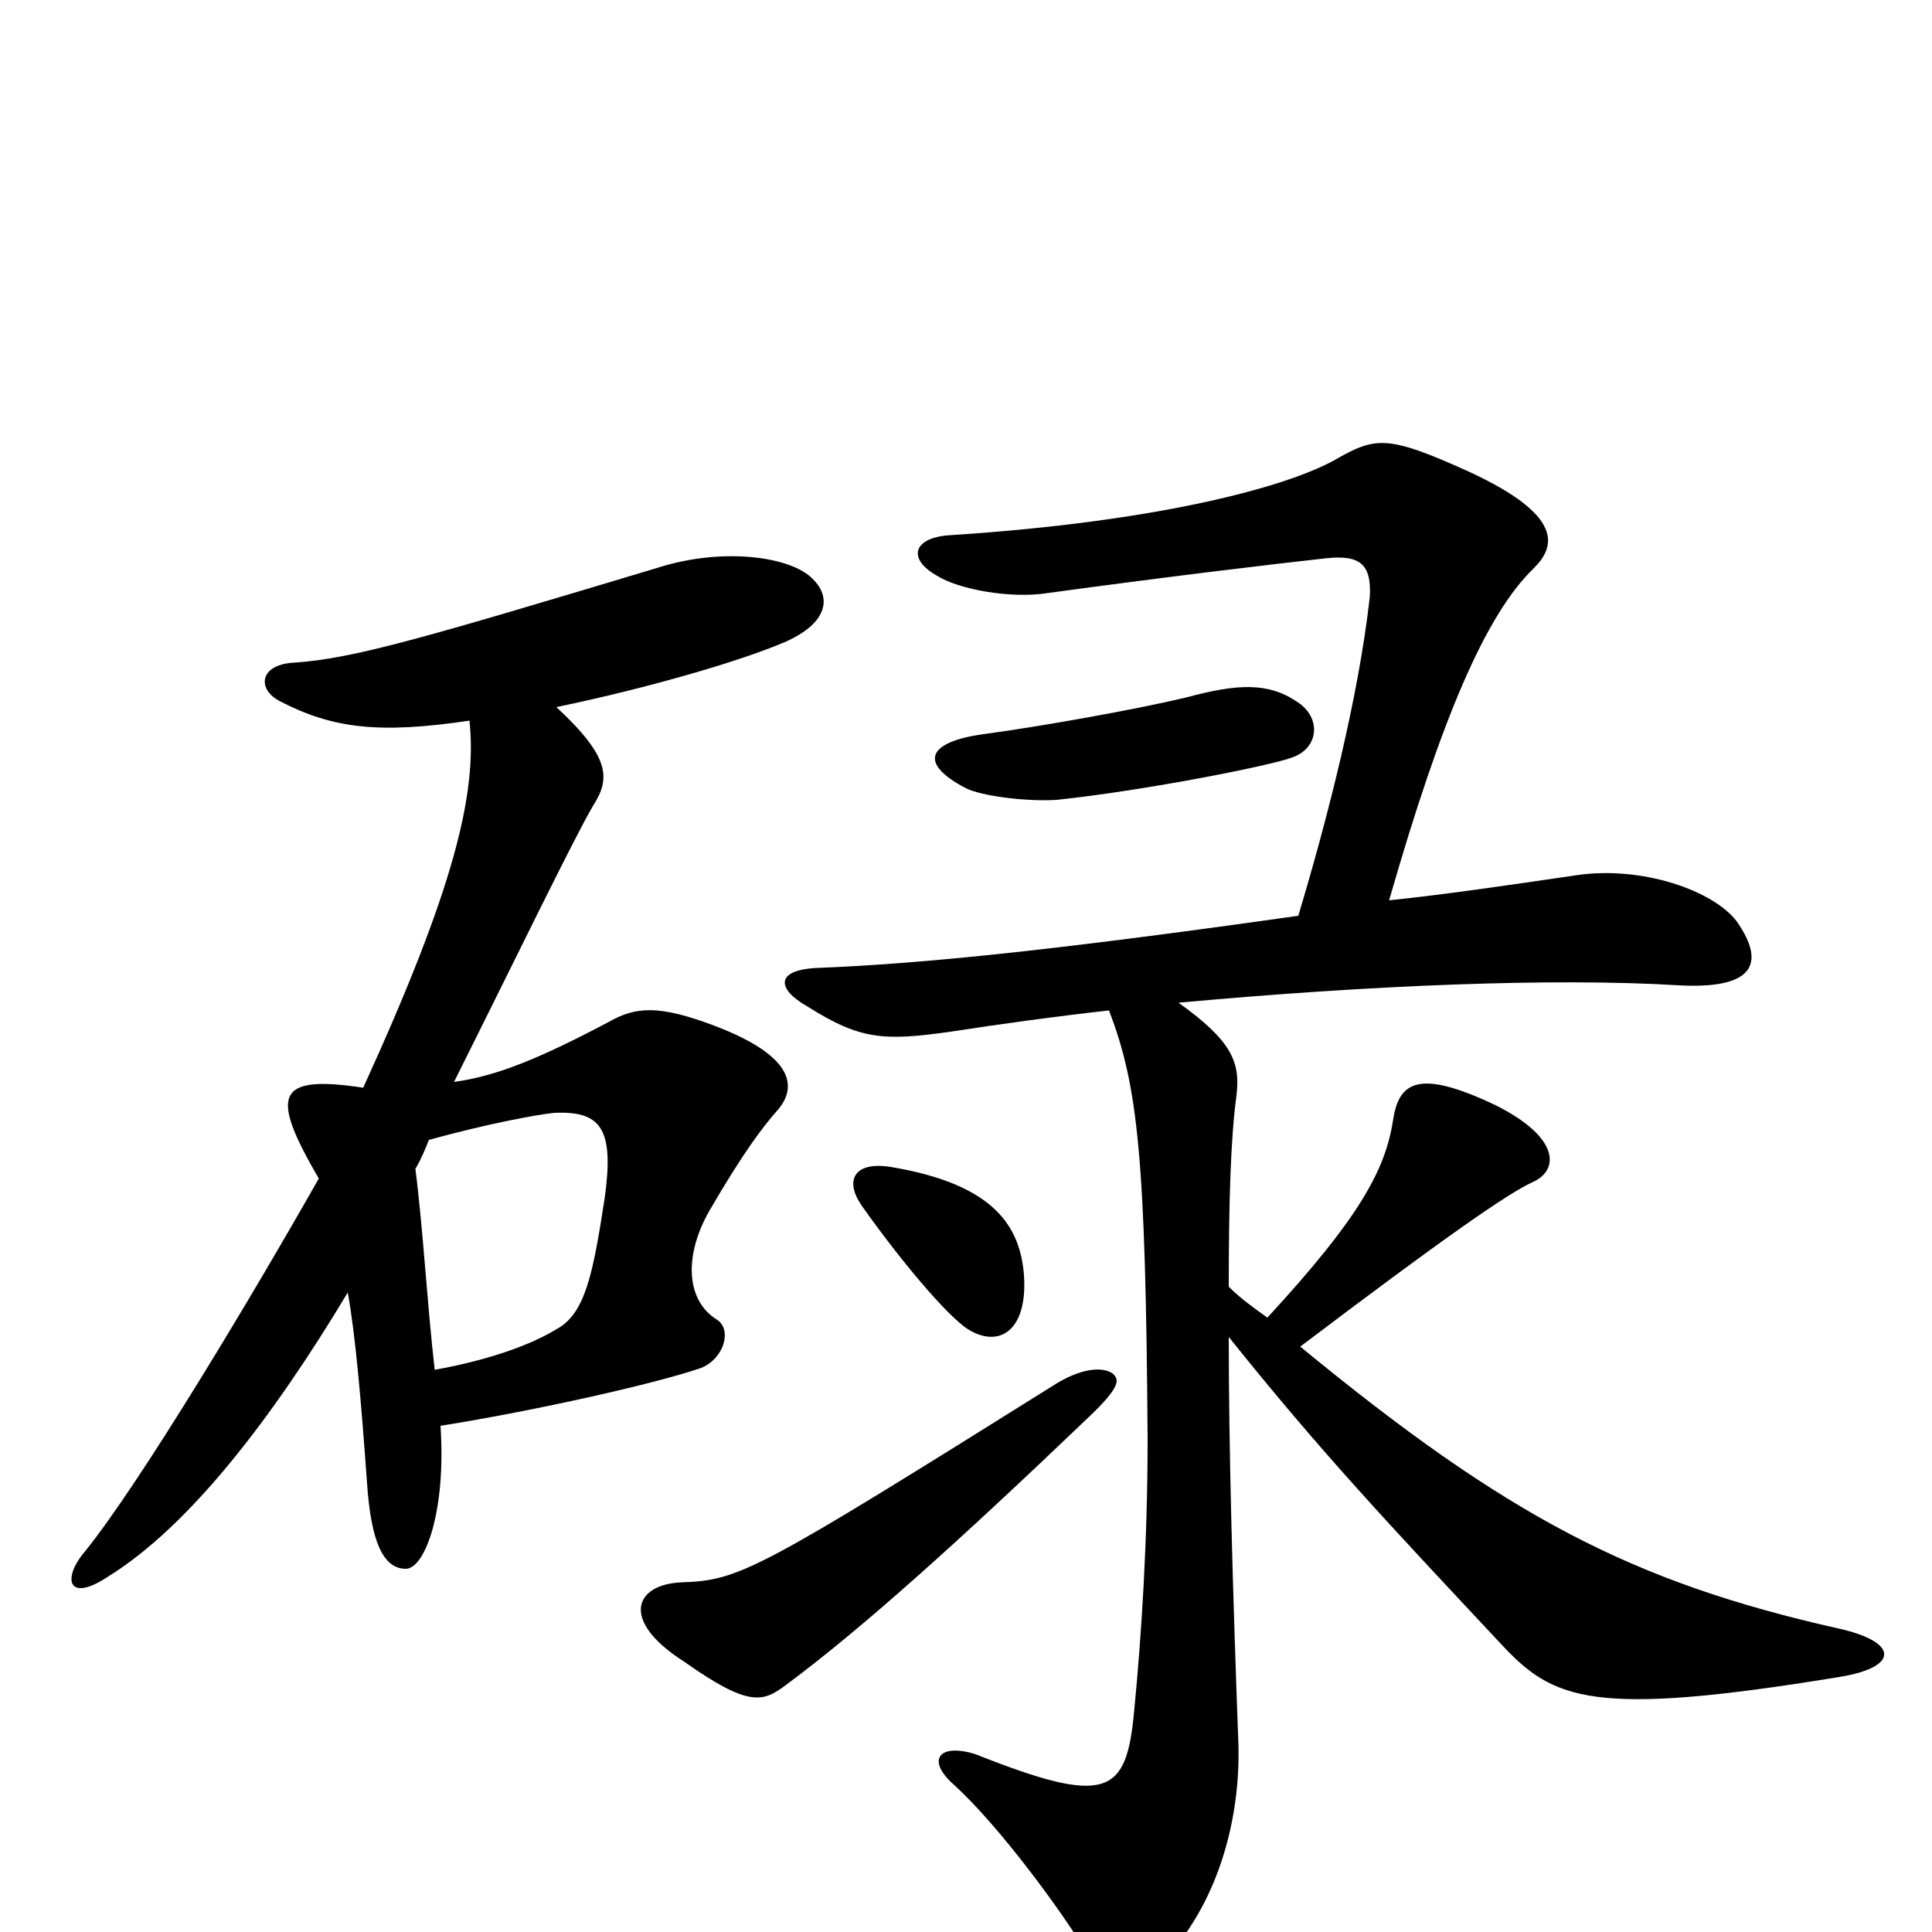 <svg xmlns="http://www.w3.org/2000/svg" viewBox="0 -1000 1000 1000">
	<path fill="#000000" d="M671 -637C656 -647 640 -646 614 -639C589 -633 539 -624 509 -620C480 -616 475 -605 500 -592C508 -588 531 -585 547 -586C594 -591 659 -604 669 -608C683 -613 684 -629 671 -637ZM421 -700C410 -712 374 -717 340 -706C220 -670 183 -659 152 -657C134 -656 133 -643 145 -637C172 -623 196 -620 243 -627C247 -589 235 -540 188 -437C142 -444 140 -433 165 -390C131 -330 73 -233 44 -197C32 -183 35 -170 56 -184C98 -210 141 -266 180 -331C184 -309 187 -274 190 -232C192 -203 198 -188 210 -188C220 -188 231 -218 228 -262C278 -270 340 -284 363 -292C375 -297 379 -312 371 -317C355 -327 354 -350 367 -373C385 -404 395 -417 403 -426C412 -437 412 -453 370 -469C341 -480 329 -479 315 -471C279 -452 257 -443 235 -440C267 -504 297 -566 307 -583C316 -597 316 -608 288 -634C336 -644 384 -658 407 -668C429 -678 430 -691 421 -700ZM952 -132C983 -137 983 -150 952 -157C845 -181 780 -215 673 -303C747 -359 780 -382 793 -388C807 -394 808 -411 774 -428C734 -447 724 -440 721 -420C717 -394 703 -369 656 -318C649 -323 642 -328 636 -334C636 -378 637 -411 640 -433C642 -450 638 -461 610 -481C708 -490 804 -494 869 -490C906 -488 915 -500 899 -523C887 -539 850 -552 816 -547C782 -542 748 -537 719 -534C746 -628 769 -682 794 -706C805 -717 810 -733 760 -756C718 -775 712 -774 691 -762C666 -748 600 -730 492 -723C473 -722 469 -711 485 -702C496 -695 523 -690 542 -693C608 -702 659 -708 686 -711C704 -713 710 -708 709 -691C703 -638 687 -576 672 -526C538 -507 473 -501 423 -499C401 -498 402 -488 418 -479C445 -462 457 -461 492 -466C518 -470 547 -474 574 -477C589 -438 593 -401 594 -255C594 -204 591 -155 587 -114C583 -71 573 -65 505 -92C486 -98 479 -89 494 -76C518 -54 550 -10 562 10C570 27 589 29 604 13C632 -18 642 -61 641 -97C638 -178 636 -250 636 -308C684 -248 719 -211 777 -149C804 -120 824 -111 952 -132ZM530 -340C528 -365 515 -387 461 -396C442 -399 437 -389 446 -376C465 -349 490 -319 501 -312C517 -302 532 -311 530 -340ZM576 -289C572 -292 562 -293 547 -284C392 -187 383 -182 353 -181C328 -180 321 -161 354 -140C388 -116 395 -119 407 -128C446 -157 495 -201 563 -266C581 -283 579 -286 576 -289ZM313 -380C307 -341 303 -320 288 -312C275 -304 253 -296 225 -291C221 -326 219 -364 215 -395C218 -400 220 -405 222 -410C251 -418 277 -423 287 -424C311 -425 318 -416 313 -380Z"/>
</svg>